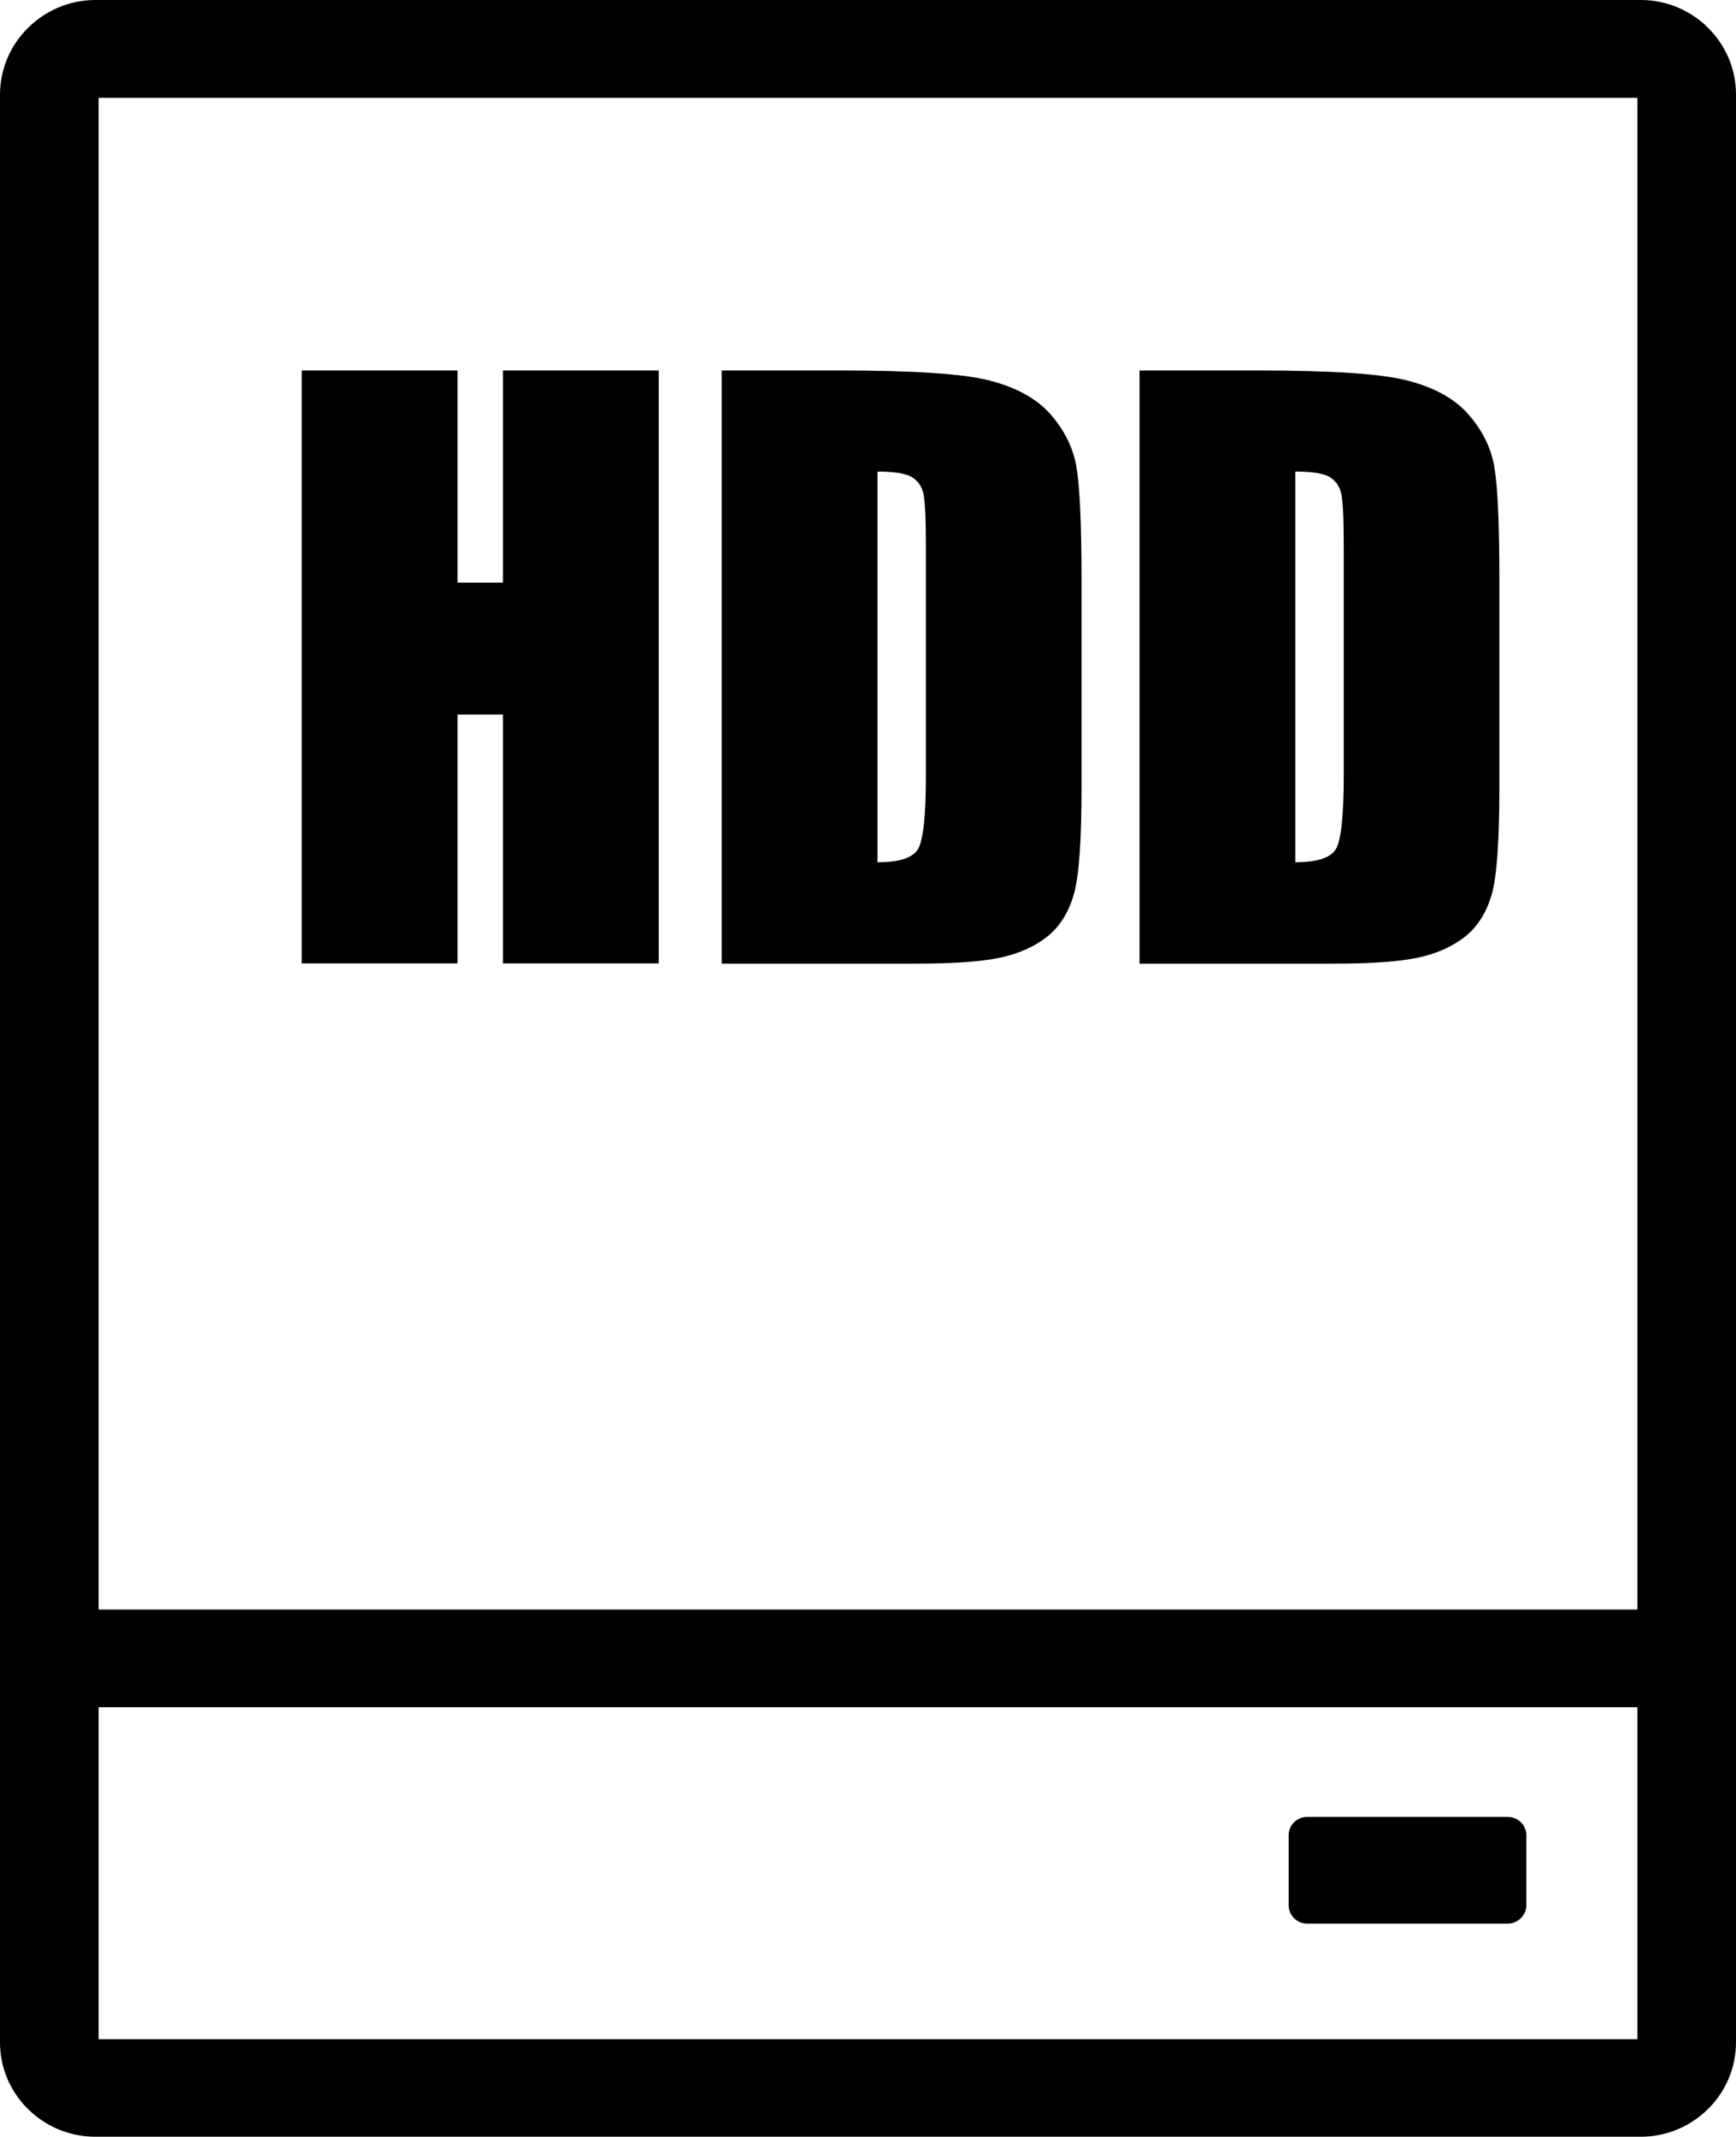 <svg width="26" height="32" viewBox="0 0 26 32" fill="none" xmlns="http://www.w3.org/2000/svg">
<g clip-path="url(#clip0_16_86)">
<path d="M1.429 0H24.573C24.965 0 25.322 0.159 25.58 0.414L25.582 0.417C25.84 0.672 26 1.026 26 1.414V24.831V30.583C26 30.971 25.84 31.326 25.582 31.581L25.58 31.583C25.322 31.838 24.965 31.997 24.573 31.997H1.429C1.035 31.997 0.678 31.838 0.42 31.583C0.16 31.328 0 30.974 0 30.583V24.833V1.417C0 1.029 0.16 0.674 0.418 0.419L0.42 0.417C0.68 0.159 1.038 0 1.429 0ZM17.067 5.547H18.809C19.933 5.547 20.693 5.596 21.09 5.701C21.486 5.805 21.788 5.971 21.993 6.206C22.198 6.44 22.33 6.701 22.38 6.987C22.43 7.276 22.456 7.839 22.456 8.68V11.789C22.456 12.586 22.419 13.12 22.343 13.388C22.267 13.656 22.135 13.87 21.949 14.021C21.759 14.172 21.528 14.276 21.25 14.338C20.974 14.398 20.556 14.43 19.999 14.43H17.067V5.547ZM19.4 7.062V12.912C19.731 12.912 19.933 12.844 20.01 12.711C20.086 12.575 20.125 12.213 20.125 11.62V8.167C20.125 7.766 20.112 7.505 20.088 7.393C20.062 7.279 20.004 7.198 19.913 7.143C19.823 7.089 19.652 7.062 19.4 7.062ZM10.809 5.547H12.551C13.675 5.547 14.434 5.596 14.831 5.701C15.228 5.805 15.53 5.971 15.735 6.206C15.94 6.44 16.071 6.701 16.121 6.987C16.171 7.276 16.198 7.839 16.198 8.68V11.789C16.198 12.586 16.161 13.12 16.084 13.388C16.008 13.656 15.877 13.87 15.69 14.021C15.501 14.172 15.27 14.276 14.992 14.338C14.716 14.398 14.298 14.43 13.741 14.43H10.809V5.547ZM13.142 7.062V12.912C13.473 12.912 13.675 12.844 13.751 12.711C13.828 12.575 13.867 12.213 13.867 11.62V8.167C13.867 7.766 13.854 7.505 13.83 7.393C13.804 7.279 13.746 7.198 13.654 7.143C13.562 7.089 13.392 7.062 13.142 7.062ZM9.866 5.547V14.427H7.533V10.7H6.852V14.427H4.519V5.547H6.852V8.724H7.533V5.547H9.866ZM19.576 27.208H22.584C22.737 27.208 22.86 27.333 22.86 27.482V28.531C22.86 28.68 22.734 28.805 22.584 28.805H19.576C19.426 28.805 19.3 28.682 19.3 28.531V27.482C19.3 27.331 19.424 27.208 19.576 27.208ZM1.477 24.102H24.523V1.464H1.477V24.102ZM24.523 25.565H1.477V30.537H24.523V25.565Z" fill="black"/>
</g>
<defs>
<clipPath id="clip0_16_86">
<rect width="26" height="32" fill="white"/>
</clipPath>
</defs>
</svg>
